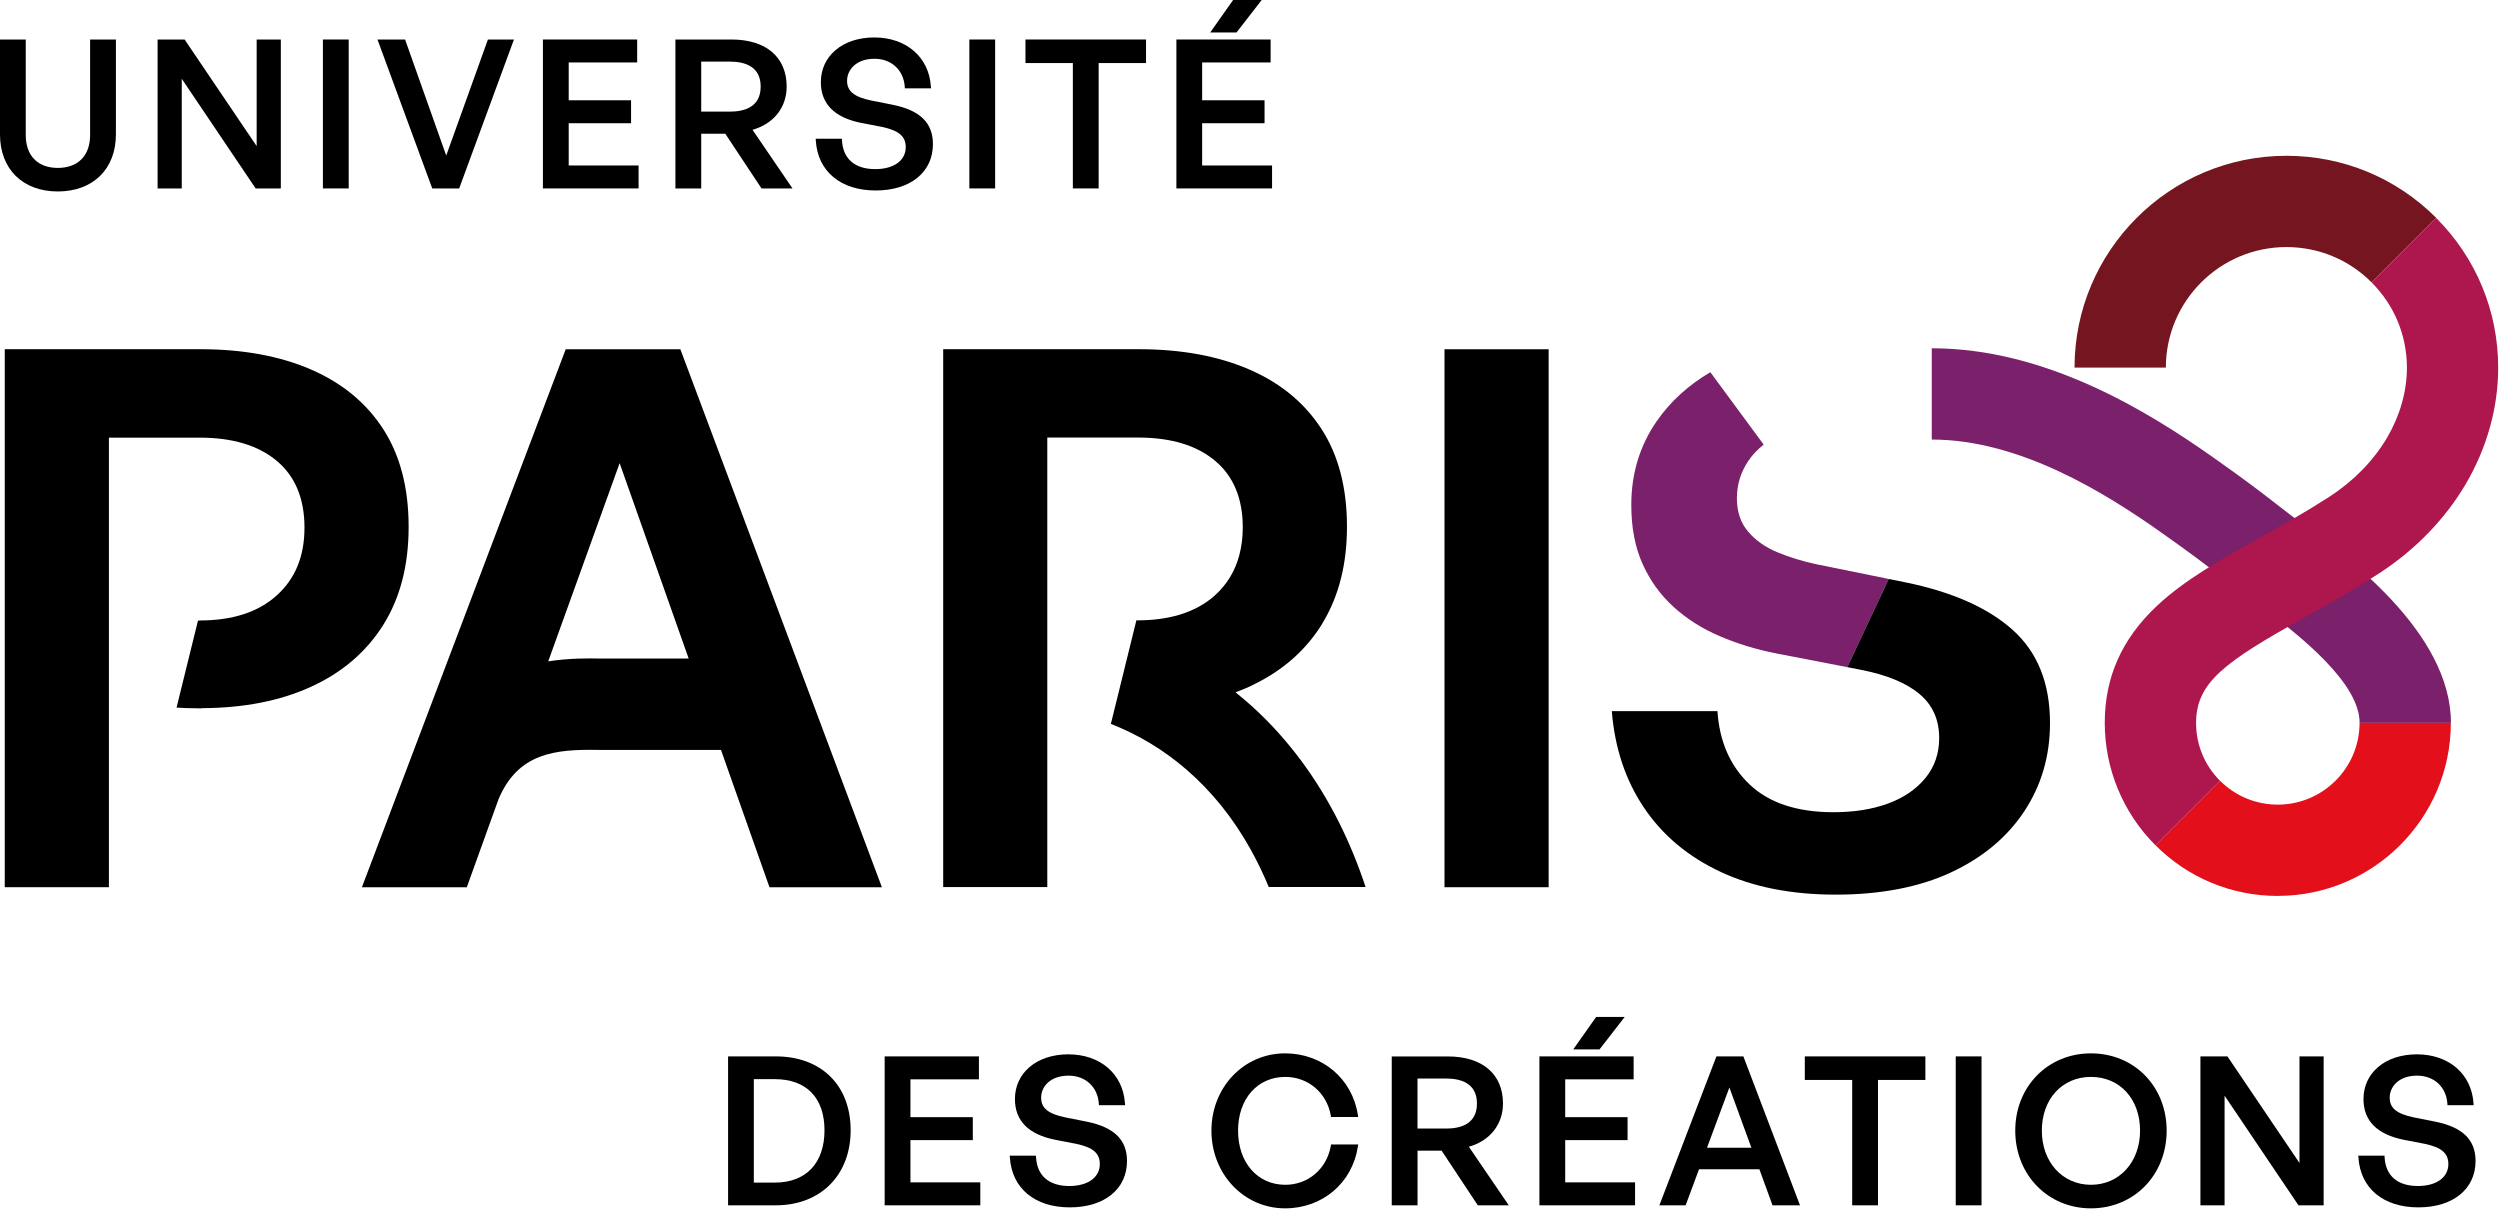 <svg width="536" height="260" viewBox="0 0 536 260" fill="none" xmlns="http://www.w3.org/2000/svg">
<g clip-path="url(#clip0_342_179)">
<path d="M121.29 74.88L77.59 190.23H100.08L106.87 171.39C111.05 161.4 119.04 160.62 128.31 160.78C128.92 160.78 129.49 160.79 130 160.79H154.58L164.98 190.23H189.08L145.87 74.88H121.29ZM130 141.19H128.58C126.13 141.14 122.14 141.09 117.54 141.79L132.85 99.3L147.65 141.19H129.99H130Z" fill="black"/>
<path d="M309.7 106.2V110.81V140.29V190.22H332.03V140.29V110.81V106.2V74.88H309.7V106.2Z" fill="black"/>
<path d="M268.67 151.65C267.44 150.53 266.18 149.46 264.9 148.43C265.9 148.06 266.89 147.66 267.84 147.23C268.13 147.1 268.39 146.95 268.67 146.82C274.95 143.79 279.85 139.52 283.33 133.98C283.49 133.73 283.62 133.47 283.77 133.22C287.1 127.58 288.79 120.84 288.79 112.94C288.79 104.59 286.97 97.6 283.33 91.98C279.69 86.36 274.52 82.1 267.83 79.21C261.14 76.32 253.24 74.87 244.14 74.87H202.22V190.18H224.54V151.62V133V93.81H243.97C251.04 93.81 256.55 95.47 260.51 98.79C264.47 102.11 266.45 106.88 266.45 113.08C266.45 115.23 266.19 117.22 265.7 119.06C264.8 122.44 263.07 125.3 260.51 127.62C258.37 129.56 255.75 130.96 252.7 131.85C250.11 132.61 247.21 133 243.97 133H243.64L242.86 136.17L239.01 151.79L238.17 155.2C244.14 157.55 249.57 160.84 254.39 165.01C259.74 169.64 264.36 175.34 268.11 182.07C269.54 184.63 270.84 187.33 272.02 190.17H292.78C291.16 185.26 289.24 180.62 287.05 176.25C282.2 166.61 276 158.35 268.65 151.63L268.67 151.65Z" fill="black"/>
<path d="M87.61 112.95C87.61 104.6 85.79 97.61 82.15 91.98C78.51 86.36 73.34 82.1 66.65 79.21C59.96 76.32 52.06 74.87 42.95 74.87H1.02V190.22H23.35V93.83H42.79C49.86 93.83 55.37 95.49 59.34 98.81C63.3 102.13 65.28 106.9 65.28 113.11C65.28 119.32 63.3 124.06 59.34 127.65C55.38 131.24 49.86 133.03 42.79 133.03V133.05C42.68 133.05 42.56 133.05 42.45 133.05L37.85 151.71C39.35 151.8 40.85 151.86 42.38 151.86C42.69 151.86 43.01 151.86 43.32 151.86V151.83C52.27 151.79 60.05 150.27 66.65 147.26C73.34 144.21 78.51 139.79 82.15 134.01C85.79 128.23 87.61 121.21 87.61 112.97V112.95Z" fill="black"/>
<path d="M525.47 154.98H505.9C505.9 146.78 494.33 136.83 481.71 127.84C480.74 127.15 479.95 126.55 479.38 126.11C478.18 125.19 477.15 124.39 476.2 123.65C472.61 120.86 470.24 119.02 463.32 114.13C451.22 105.59 432.97 94.24 414.17 94.24V74.67C438.54 74.67 460.33 88.07 474.61 98.14C481.89 103.28 484.54 105.34 488.21 108.19C489.14 108.91 490.14 109.69 491.32 110.59C491.8 110.96 492.46 111.44 493.27 112.03C502.91 119.07 525.48 135.57 525.48 154.98H525.47Z" fill="#7B206B"/>
<path d="M488.37 192.09C478.46 192.09 469.14 188.23 462.13 181.22L475.97 167.38C479.28 170.69 483.68 172.51 488.36 172.51C498.03 172.51 505.89 164.65 505.89 154.98H525.46C525.46 175.44 508.82 192.08 488.36 192.08L488.37 192.09Z" fill="#E30F1B"/>
<path d="M522.31 46.71L508.47 60.55C513.35 65.43 516.04 71.92 516.04 78.82C516.04 83.89 514.58 89.06 511.82 93.78C508.92 98.73 504.63 103.13 499.42 106.5C494.28 109.82 489.22 112.66 484.32 115.4C476.09 120.01 468.33 124.36 462.42 129.92C454.91 136.99 451.26 145.19 451.26 154.99C451.26 164.79 455.12 174.22 462.13 181.23L475.97 167.39C472.66 164.08 470.84 159.68 470.84 155C470.84 146.23 477.16 141.86 493.89 132.49C498.81 129.73 504.39 126.6 510.04 122.95C517.81 117.93 524.27 111.26 528.71 103.68C533.22 95.97 535.61 87.38 535.61 78.84C535.61 66.71 530.89 55.3 522.31 46.72V46.71Z" fill="#AE164E"/>
<path d="M464.35 78.82H444.78C444.78 53.78 465.15 33.4 490.2 33.4C502.33 33.4 513.74 38.12 522.31 46.7L508.47 60.54C503.59 55.66 497.1 52.97 490.2 52.97C475.95 52.97 464.36 64.56 464.36 78.81L464.35 78.82Z" fill="#75151F"/>
<path d="M389.41 120.97C386.41 120.33 383.63 119.47 381.06 118.4C378.49 117.33 376.4 115.86 374.8 113.98C373.19 112.11 372.39 109.72 372.39 106.83C372.39 103.94 373.19 101.29 374.8 98.88C375.69 97.54 376.82 96.36 378.13 95.32L366.7 79.8C361.99 82.57 358.14 86.06 355.21 90.29C351.57 95.54 349.75 101.53 349.75 108.28C349.75 113.1 350.55 117.3 352.16 120.89C353.77 124.48 355.99 127.56 358.82 130.13C361.66 132.7 364.95 134.79 368.7 136.39C372.45 138 376.46 139.23 380.75 140.08L396.07 143.04L404.96 124.13L389.42 120.97H389.41Z" fill="#7B206B"/>
<path d="M19.32 28.95C19.32 33.37 16.73 36 12.4 36C8.07 36 5.52 33.36 5.52 28.95V8.47H0V28.82C0 36.25 4.87 41.05 12.4 41.05C19.93 41.05 24.85 36.25 24.85 28.82V8.47H19.32V28.95Z" fill="black"/>
<path d="M55.03 31.33L39.58 8.47H33.79V40.4H38.97V16.89L54.81 40.4H60.21V8.47H55.03V31.33Z" fill="black"/>
<path d="M74.76 8.47H69.23V40.4H74.76V8.47Z" fill="black"/>
<path d="M95.67 33.35L86.85 8.47H80.93L92.58 40.15L92.67 40.4H98.45L110.19 8.47H104.61L95.67 33.35Z" fill="black"/>
<path d="M121.93 26.42H135.3V21.5H121.93V13.39H136.61V8.47H116.4V40.4H136.91V35.48H121.93V26.42Z" fill="black"/>
<path d="M169.91 40.4L161.34 27.83C165.87 26.55 168.66 23.04 168.66 18.57C168.66 12.24 164.23 8.47 156.82 8.47H144.81V40.4H150.34V28.67H155.5L163.27 40.4H169.91ZM150.34 13.21H156.52C159.52 13.21 163.09 14.14 163.09 18.57C163.09 23 159.52 23.93 156.52 23.93H150.34V13.22V13.21Z" fill="black"/>
<path d="M200.02 30.9C200.02 26.34 197.27 23.65 191.38 22.46L186.78 21.55C183.11 20.78 181.61 19.55 181.61 17.31C181.61 15.07 183.45 12.6 187.49 12.6C191.12 12.6 193.73 15.01 193.98 18.59L194 18.94H199.61L199.58 18.54C199.18 12.25 194.3 8.03 187.44 8.03C180.58 8.03 175.99 12.06 175.99 17.61C175.99 22.27 178.91 25.22 184.68 26.36L189.19 27.23C192.74 28 194.19 29.25 194.19 31.55C194.19 34.41 191.63 36.26 187.66 36.26C183.28 36.26 180.74 34.07 180.52 30.1L180.5 29.75H174.88L174.91 30.15C175.32 36.74 180.24 40.84 187.75 40.84C195.26 40.84 200.02 36.85 200.02 30.91V30.9Z" fill="black"/>
<path d="M213.36 8.47H207.83V40.4H213.36V8.47Z" fill="black"/>
<path d="M219.86 13.52H230.02V40.4H235.55V13.52H245.71V8.47H219.86V13.52Z" fill="black"/>
<path d="M270.51 0H264.38L259.47 6.96H265.11L270.51 0Z" fill="black"/>
<path d="M272.73 35.48H257.74V26.42H271.12V21.5H257.74V13.39H272.42V8.47H252.22V40.4H272.73V35.48Z" fill="black"/>
<path d="M166.33 226.49H156.1V258.42H166.33C175.93 258.42 182.38 251.95 182.38 242.32C182.38 232.69 176.08 226.49 166.33 226.49ZM161.62 231.37H166.11C172.88 231.37 176.77 235.36 176.77 242.33C176.77 249.3 172.89 253.55 166.11 253.55H161.62V231.37Z" fill="black"/>
<path d="M195.2 244.44H208.57V239.52H195.2V231.41H209.88V226.49H189.67V258.42H210.18V253.5H195.2V244.44Z" fill="black"/>
<path d="M232.99 240.48L228.39 239.57C224.72 238.8 223.22 237.58 223.22 235.33C223.22 233.08 225.06 230.62 229.1 230.62C232.73 230.62 235.34 233.03 235.59 236.61L235.61 236.96H241.22L241.19 236.56C240.79 230.27 235.91 226.05 229.05 226.05C222.19 226.05 217.6 230.08 217.6 235.63C217.6 240.3 220.52 243.24 226.29 244.38L230.8 245.25C234.35 246.02 235.8 247.27 235.8 249.57C235.8 252.43 233.24 254.28 229.27 254.28C224.89 254.28 222.35 252.09 222.13 248.12L222.11 247.77H216.49L216.52 248.17C216.93 254.76 221.85 258.86 229.36 258.86C236.87 258.86 241.63 254.87 241.63 248.93C241.63 244.37 238.88 241.68 232.99 240.48Z" fill="black"/>
<path d="M275.57 230.89C280.47 230.89 284.48 234.3 285.32 239.18L285.37 239.49H291.2L291.13 239.06C289.94 231.28 283.52 225.84 275.52 225.84C266.67 225.84 259.73 233.12 259.73 242.41C259.73 251.7 266.67 259.07 275.52 259.07C283.53 259.07 289.95 253.62 291.13 245.81L291.2 245.38H285.37L285.32 245.69C284.47 250.59 280.47 254.02 275.57 254.02C269.6 254.02 265.44 249.25 265.44 242.41C265.44 235.57 269.61 230.89 275.57 230.89Z" fill="black"/>
<path d="M322.24 236.6C322.24 230.27 317.81 226.5 310.4 226.5H298.39V258.43H303.92V246.7H309.08L316.85 258.43H323.49L314.92 245.86C319.45 244.58 322.24 241.07 322.24 236.6ZM303.91 231.24H310.09C313.09 231.24 316.66 232.17 316.66 236.6C316.66 241.03 313.09 241.96 310.09 241.96H303.91V231.25V231.24Z" fill="black"/>
<path d="M348.34 218.03H342.22L337.3 224.99H342.94L348.34 218.03Z" fill="black"/>
<path d="M335.58 244.44H348.95V239.52H335.58V231.41H350.25V226.49H330.05V258.42H350.56V253.5H335.58V244.44Z" fill="black"/>
<path d="M368 226.49L355.77 258.42H361.4L364.27 250.69H377.21L380.03 258.42H385.92L373.78 226.49H368.01H368ZM375.5 246.08H365.98L370.78 233.16L375.5 246.08Z" fill="black"/>
<path d="M386.95 231.54H397.11V258.42H402.64V231.54H412.8V226.49H386.95V231.54Z" fill="black"/>
<path d="M424.84 226.49H419.31V258.42H424.84V226.49Z" fill="black"/>
<path d="M448.3 225.84C439.05 225.84 432.07 232.96 432.07 242.41C432.07 251.86 439.05 259.07 448.3 259.07C457.55 259.07 464.53 251.91 464.53 242.41C464.53 232.91 457.55 225.84 448.3 225.84ZM458.83 242.41C458.83 249.14 454.4 254.02 448.3 254.02C442.2 254.02 437.77 249.14 437.77 242.41C437.77 235.68 442.1 230.89 448.3 230.89C454.5 230.89 458.83 235.63 458.83 242.41Z" fill="black"/>
<path d="M493.01 249.35L477.56 226.49H471.77V258.42H476.95V234.91L492.79 258.42H498.19V226.49H493.01V249.35Z" fill="black"/>
<path d="M522.12 240.48L517.52 239.57C513.85 238.8 512.35 237.58 512.35 235.33C512.35 233.08 514.19 230.62 518.23 230.62C521.86 230.62 524.47 233.03 524.72 236.61L524.74 236.96H530.35L530.32 236.56C529.92 230.27 525.04 226.05 518.18 226.05C511.32 226.05 506.73 230.08 506.73 235.63C506.73 240.3 509.65 243.24 515.42 244.38L519.93 245.25C523.48 246.02 524.93 247.27 524.93 249.57C524.93 252.43 522.37 254.28 518.4 254.28C514.02 254.28 511.48 252.09 511.26 248.12L511.24 247.77H505.62L505.65 248.17C506.06 254.76 510.98 258.86 518.49 258.86C526 258.86 530.76 254.87 530.76 248.93C530.76 244.37 528.01 241.68 522.12 240.48Z" fill="black"/>
<path d="M431.49 135.02C426.14 130.26 418.43 126.86 408.36 124.82L404.95 124.13L396.06 143.04L399.05 143.62C404.51 144.69 408.66 146.41 411.5 148.76C414.34 151.12 415.76 154.28 415.76 158.24C415.76 161.56 414.77 164.42 412.79 166.83C410.81 169.24 408.13 171.06 404.76 172.29C401.39 173.52 397.5 174.14 393.12 174.14C385.3 174.14 379.31 172.16 375.13 168.2C370.95 164.24 368.65 158.99 368.22 152.46H345.57C346.21 160.39 348.51 167.29 352.48 173.18C356.44 179.07 361.9 183.65 368.86 186.91C375.82 190.18 384.06 191.81 393.59 191.81C403.12 191.81 411.44 190.23 418.24 187.07C425.04 183.91 430.29 179.55 433.98 173.98C437.67 168.41 439.52 162.1 439.52 155.03C439.52 146.46 436.84 139.8 431.49 135.03V135.02Z" fill="black"/>
</g>
<defs>
<clipPath id="clip0_342_179">
<rect width="535.61" height="259.08" fill="white"/>
</clipPath>
</defs>
</svg>
